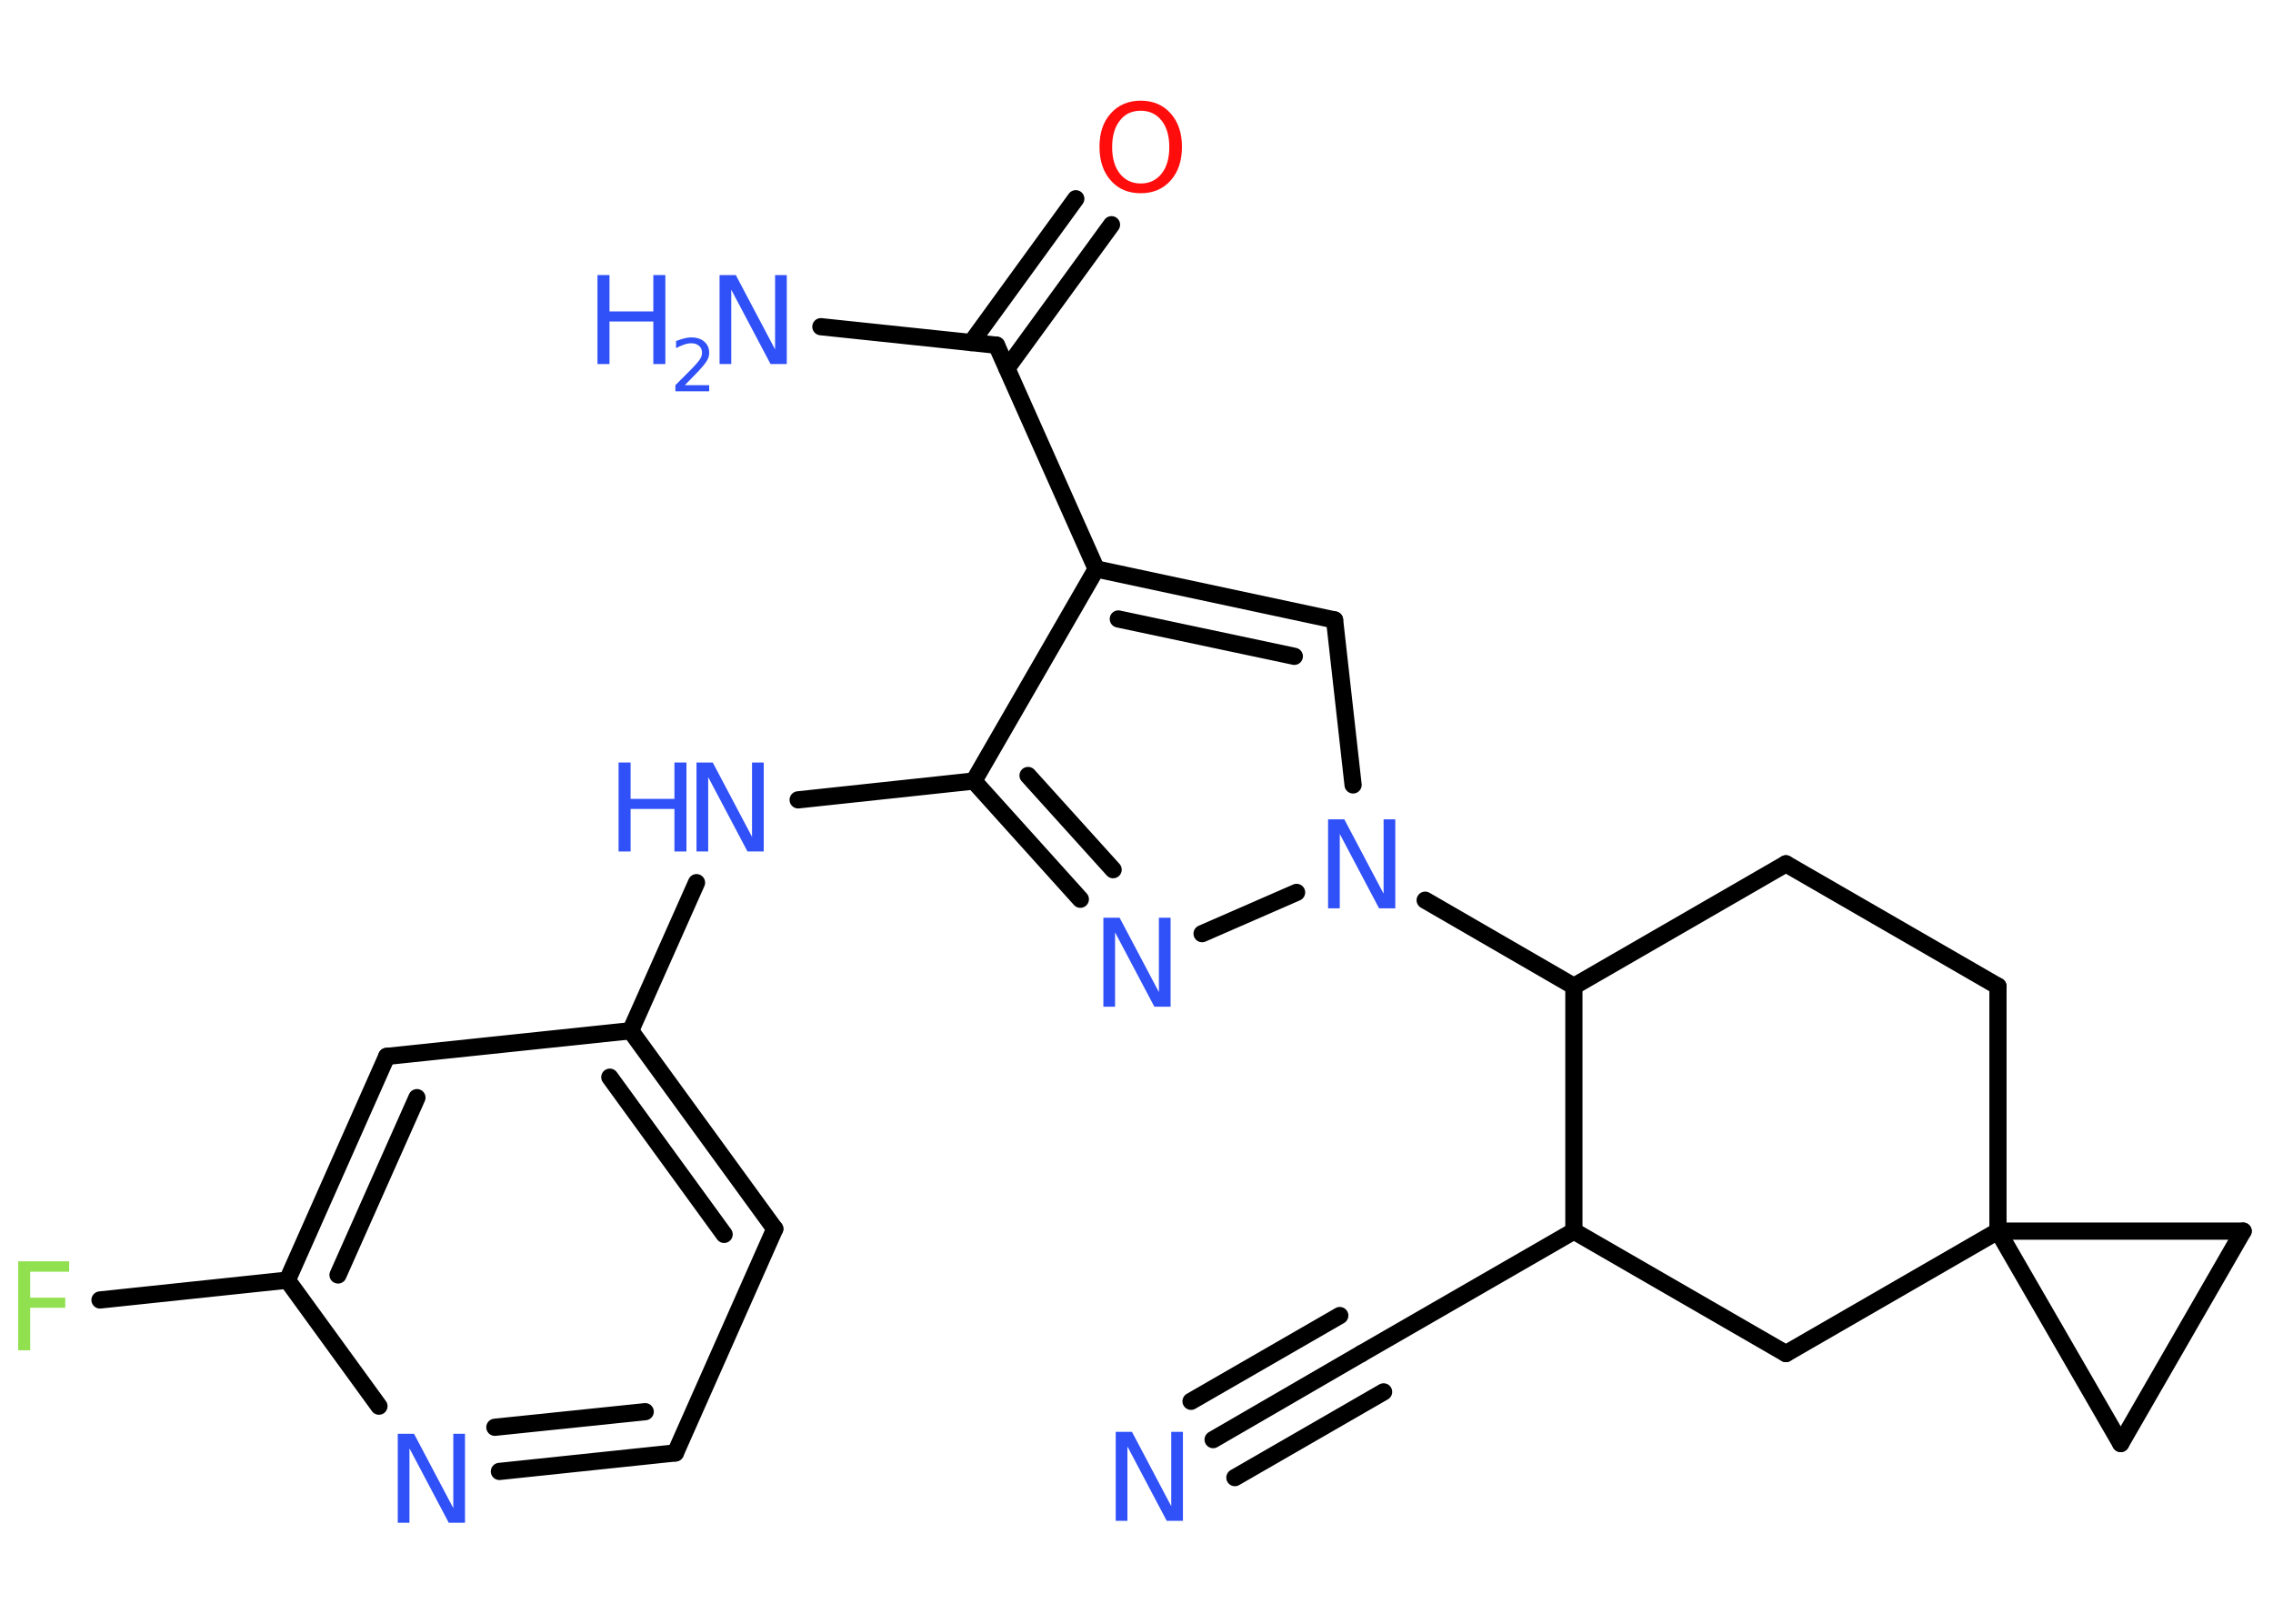 <?xml version='1.0' encoding='UTF-8'?>
<!DOCTYPE svg PUBLIC "-//W3C//DTD SVG 1.1//EN" "http://www.w3.org/Graphics/SVG/1.1/DTD/svg11.dtd">
<svg version='1.2' xmlns='http://www.w3.org/2000/svg' xmlns:xlink='http://www.w3.org/1999/xlink' width='70.0mm' height='50.0mm' viewBox='0 0 70.0 50.0'>
  <desc>Generated by the Chemistry Development Kit (http://github.com/cdk)</desc>
  <g stroke-linecap='round' stroke-linejoin='round' stroke='#000000' stroke-width='.53' fill='#3050F8'>
    <rect x='.0' y='.0' width='70.0' height='50.0' fill='#FFFFFF' stroke='none'/>
    <g id='mol1' class='mol'>
      <g id='mol1bnd1' class='bond'>
        <line x1='37.36' y1='44.33' x2='41.93' y2='41.68'/>
        <line x1='36.68' y1='43.15' x2='41.26' y2='40.51'/>
        <line x1='38.03' y1='45.5' x2='42.61' y2='42.86'/>
      </g>
      <line id='mol1bnd2' class='bond' x1='41.93' y1='41.68' x2='48.47' y2='37.91'/>
      <line id='mol1bnd3' class='bond' x1='48.47' y1='37.91' x2='55.0' y2='41.68'/>
      <line id='mol1bnd4' class='bond' x1='55.0' y1='41.68' x2='61.53' y2='37.91'/>
      <line id='mol1bnd5' class='bond' x1='61.53' y1='37.91' x2='61.53' y2='30.37'/>
      <line id='mol1bnd6' class='bond' x1='61.53' y1='30.37' x2='55.0' y2='26.6'/>
      <line id='mol1bnd7' class='bond' x1='55.0' y1='26.6' x2='48.47' y2='30.37'/>
      <line id='mol1bnd8' class='bond' x1='48.47' y1='37.91' x2='48.47' y2='30.37'/>
      <line id='mol1bnd9' class='bond' x1='48.47' y1='30.37' x2='43.89' y2='27.72'/>
      <line id='mol1bnd10' class='bond' x1='41.67' y1='24.17' x2='41.1' y2='19.09'/>
      <g id='mol1bnd11' class='bond'>
        <line x1='41.1' y1='19.09' x2='33.76' y2='17.52'/>
        <line x1='39.86' y1='20.21' x2='34.44' y2='19.06'/>
      </g>
      <line id='mol1bnd12' class='bond' x1='33.76' y1='17.52' x2='30.69' y2='10.63'/>
      <line id='mol1bnd13' class='bond' x1='30.69' y1='10.63' x2='25.28' y2='10.06'/>
      <g id='mol1bnd14' class='bond'>
        <line x1='29.91' y1='10.55' x2='33.13' y2='6.12'/>
        <line x1='31.01' y1='11.34' x2='34.23' y2='6.92'/>
      </g>
      <line id='mol1bnd15' class='bond' x1='33.76' y1='17.52' x2='29.99' y2='24.05'/>
      <line id='mol1bnd16' class='bond' x1='29.99' y1='24.05' x2='24.58' y2='24.63'/>
      <line id='mol1bnd17' class='bond' x1='21.45' y1='27.18' x2='19.42' y2='31.74'/>
      <g id='mol1bnd18' class='bond'>
        <line x1='23.86' y1='37.84' x2='19.42' y2='31.74'/>
        <line x1='22.3' y1='38.01' x2='18.78' y2='33.17'/>
      </g>
      <line id='mol1bnd19' class='bond' x1='23.86' y1='37.84' x2='20.8' y2='44.74'/>
      <g id='mol1bnd20' class='bond'>
        <line x1='15.38' y1='45.31' x2='20.8' y2='44.74'/>
        <line x1='15.24' y1='43.95' x2='19.87' y2='43.47'/>
      </g>
      <line id='mol1bnd21' class='bond' x1='11.67' y1='43.3' x2='8.85' y2='39.42'/>
      <line id='mol1bnd22' class='bond' x1='8.85' y1='39.42' x2='3.08' y2='40.03'/>
      <g id='mol1bnd23' class='bond'>
        <line x1='11.91' y1='32.53' x2='8.85' y2='39.42'/>
        <line x1='12.84' y1='33.8' x2='10.41' y2='39.26'/>
      </g>
      <line id='mol1bnd24' class='bond' x1='19.42' y1='31.74' x2='11.91' y2='32.53'/>
      <g id='mol1bnd25' class='bond'>
        <line x1='29.99' y1='24.05' x2='33.27' y2='27.69'/>
        <line x1='31.66' y1='23.88' x2='34.28' y2='26.78'/>
      </g>
      <line id='mol1bnd26' class='bond' x1='39.93' y1='27.48' x2='37.02' y2='28.75'/>
      <line id='mol1bnd27' class='bond' x1='61.53' y1='37.91' x2='69.08' y2='37.91'/>
      <line id='mol1bnd28' class='bond' x1='69.08' y1='37.91' x2='65.31' y2='44.45'/>
      <line id='mol1bnd29' class='bond' x1='61.53' y1='37.91' x2='65.31' y2='44.45'/>
      <path id='mol1atm1' class='atom' d='M34.36 44.09h.5l1.21 2.29v-2.29h.36v2.74h-.5l-1.21 -2.29v2.29h-.36v-2.74z' stroke='none'/>
      <path id='mol1atm9' class='atom' d='M40.9 25.23h.5l1.21 2.29v-2.29h.36v2.74h-.5l-1.21 -2.29v2.29h-.36v-2.74z' stroke='none'/>
      <g id='mol1atm13' class='atom'>
        <path d='M22.16 8.47h.5l1.21 2.29v-2.29h.36v2.74h-.5l-1.21 -2.29v2.29h-.36v-2.74z' stroke='none'/>
        <path d='M18.4 8.47h.37v1.12h1.35v-1.12h.37v2.74h-.37v-1.31h-1.35v1.31h-.37v-2.74z' stroke='none'/>
        <path d='M21.07 11.86h.77v.19h-1.04v-.19q.13 -.13 .35 -.35q.22 -.22 .28 -.29q.11 -.12 .15 -.2q.04 -.08 .04 -.16q.0 -.13 -.09 -.21q-.09 -.08 -.24 -.08q-.11 .0 -.22 .04q-.12 .04 -.25 .11v-.22q.14 -.05 .25 -.08q.12 -.03 .21 -.03q.26 .0 .41 .13q.15 .13 .15 .34q.0 .1 -.04 .19q-.04 .09 -.14 .21q-.03 .03 -.17 .19q-.15 .15 -.42 .43z' stroke='none'/>
      </g>
      <path id='mol1atm14' class='atom' d='M35.13 3.41q-.41 .0 -.64 .3q-.24 .3 -.24 .82q.0 .52 .24 .82q.24 .3 .64 .3q.4 .0 .64 -.3q.24 -.3 .24 -.82q.0 -.52 -.24 -.82q-.24 -.3 -.64 -.3zM35.13 3.1q.57 .0 .92 .39q.35 .39 .35 1.03q.0 .65 -.35 1.04q-.35 .39 -.92 .39q-.58 .0 -.92 -.39q-.35 -.39 -.35 -1.04q.0 -.65 .35 -1.03q.35 -.39 .92 -.39z' stroke='none' fill='#FF0D0D'/>
      <g id='mol1atm16' class='atom'>
        <path d='M21.45 23.48h.5l1.21 2.29v-2.29h.36v2.74h-.5l-1.21 -2.29v2.29h-.36v-2.74z' stroke='none'/>
        <path d='M19.05 23.48h.37v1.12h1.35v-1.12h.37v2.74h-.37v-1.31h-1.35v1.31h-.37v-2.74z' stroke='none'/>
      </g>
      <path id='mol1atm20' class='atom' d='M12.25 44.15h.5l1.21 2.29v-2.29h.36v2.74h-.5l-1.21 -2.29v2.29h-.36v-2.74z' stroke='none'/>
      <path id='mol1atm22' class='atom' d='M.56 38.84h1.57v.32h-1.2v.8h1.08v.31h-1.08v1.31h-.37v-2.74z' stroke='none' fill='#90E050'/>
      <path id='mol1atm24' class='atom' d='M33.98 28.26h.5l1.21 2.29v-2.29h.36v2.74h-.5l-1.21 -2.29v2.29h-.36v-2.74z' stroke='none'/>
    </g>
  </g>
</svg>
